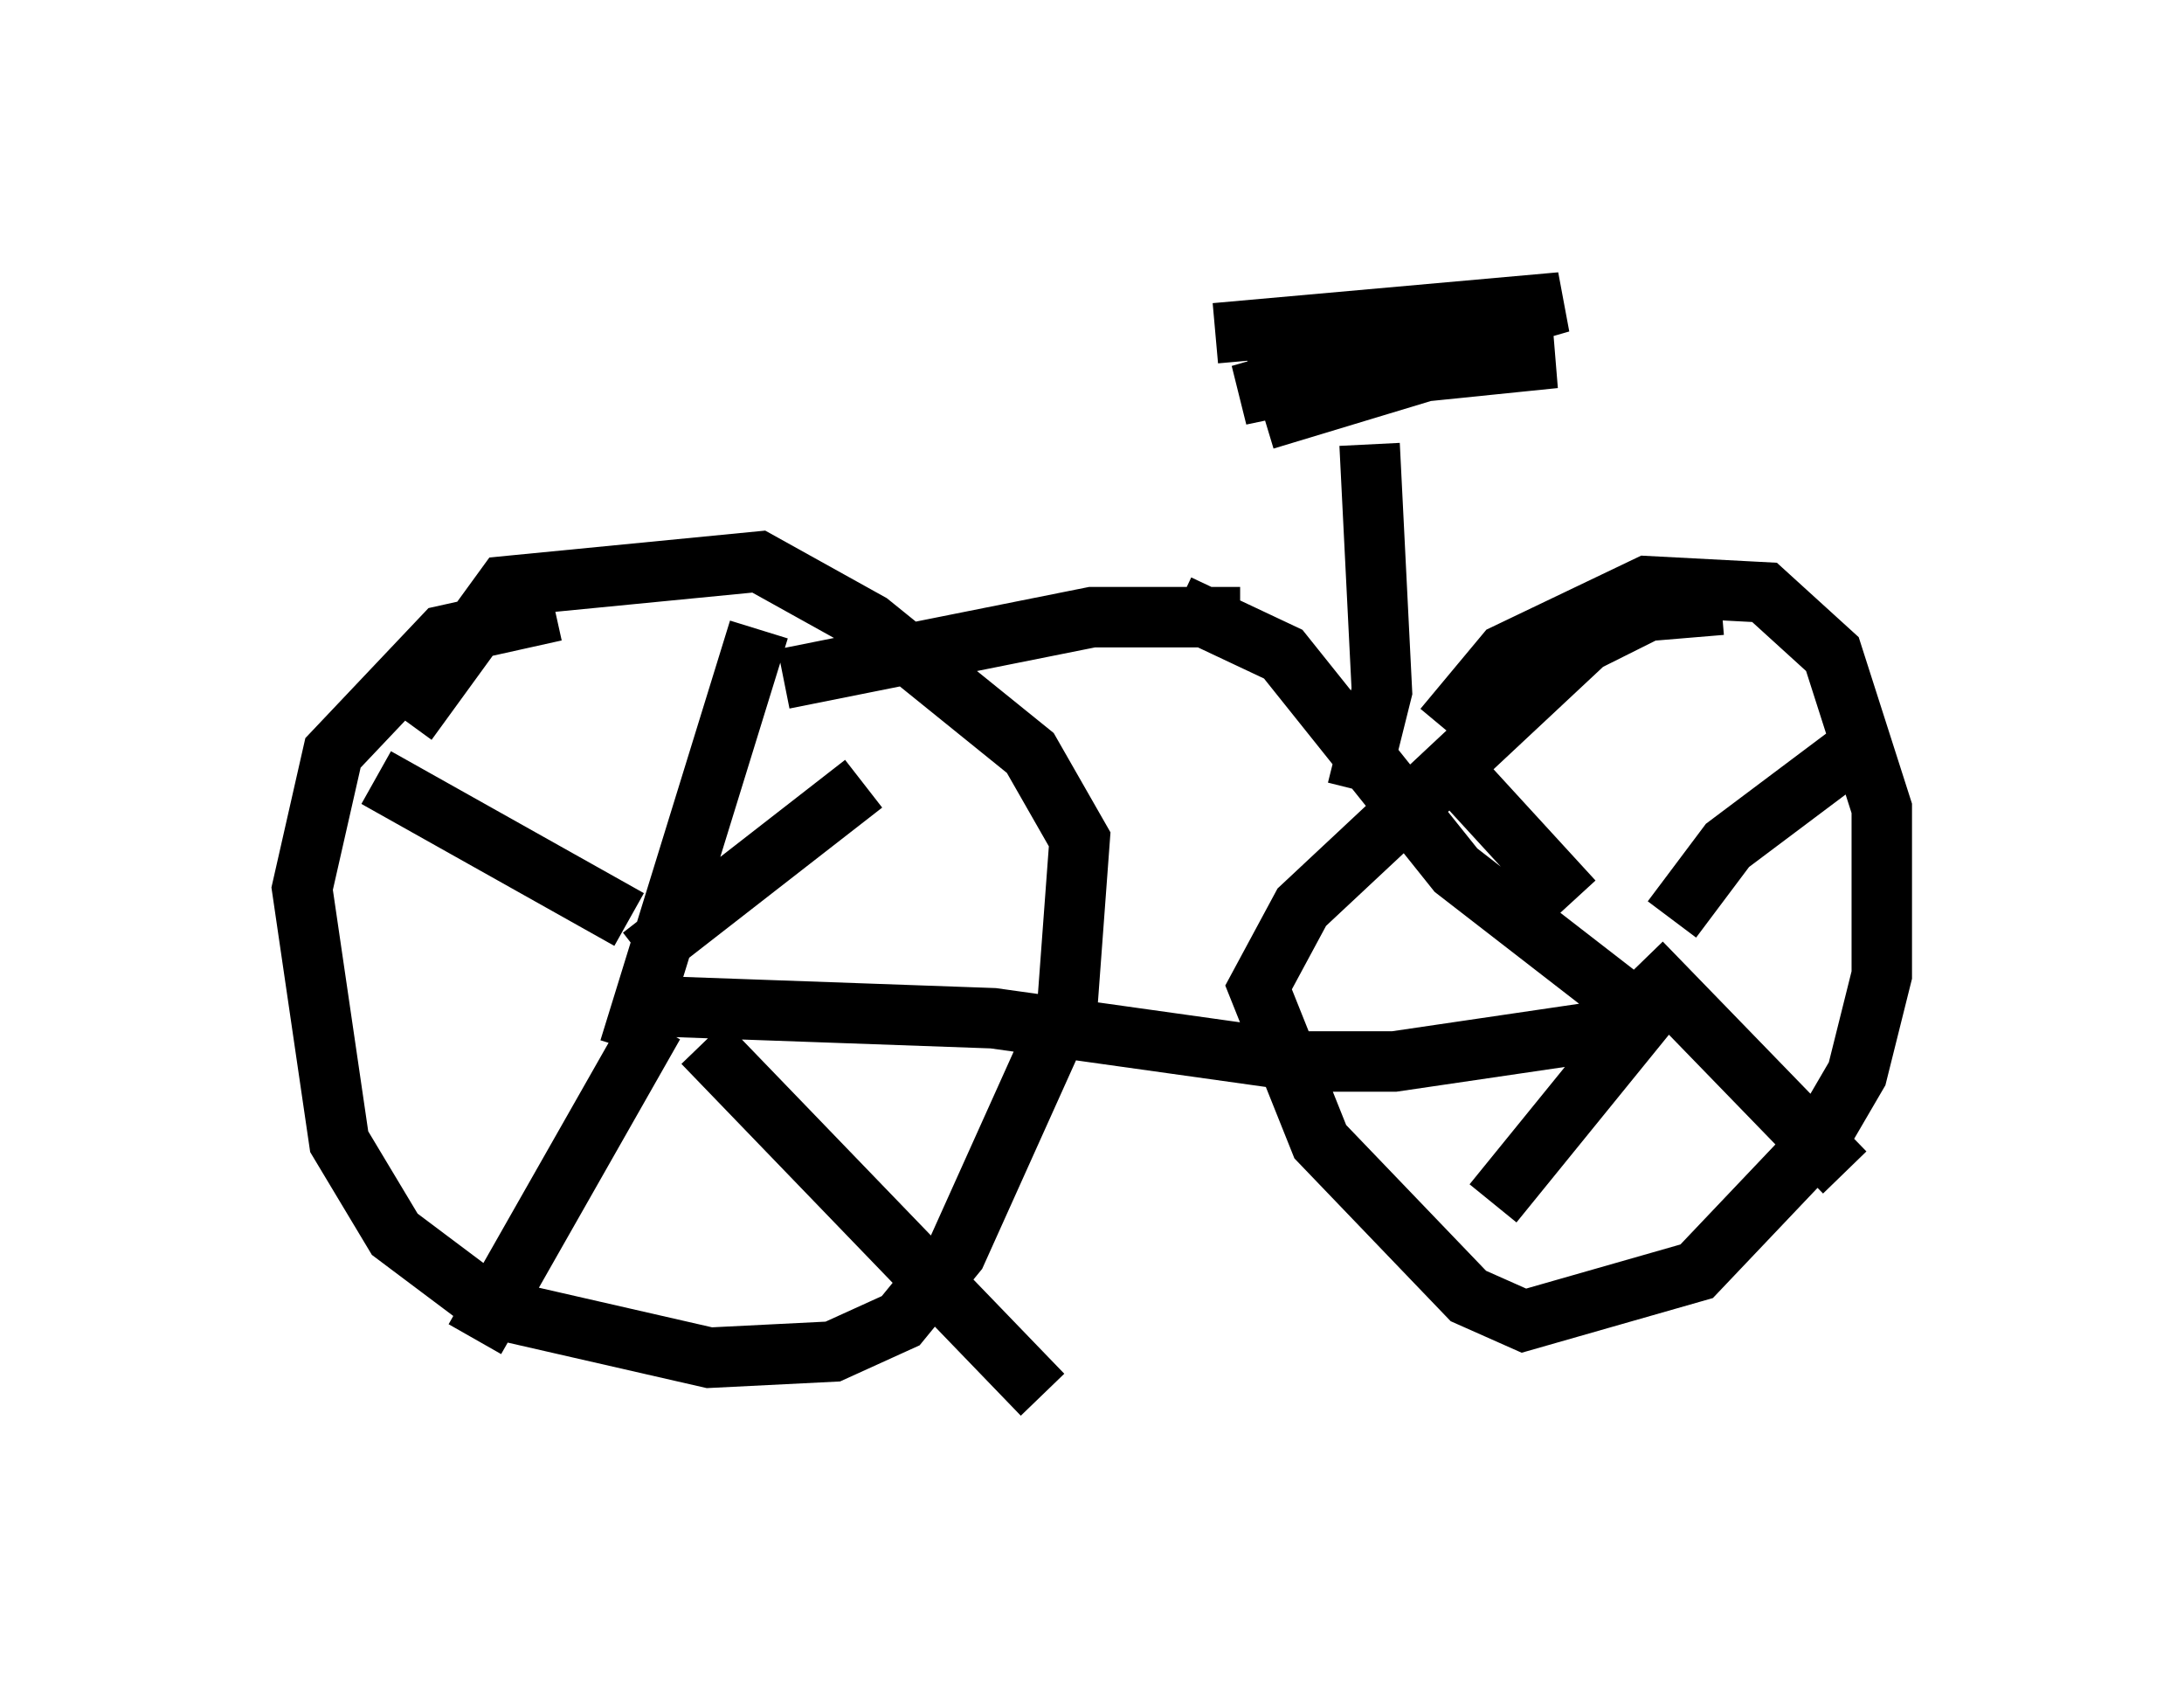 <?xml version="1.0" encoding="utf-8" ?>
<svg baseProfile="full" height="28.069" version="1.1" width="36.134" xmlns="http://www.w3.org/2000/svg" xmlns:ev="http://www.w3.org/2001/xml-events" xmlns:xlink="http://www.w3.org/1999/xlink"><defs /><rect fill="white" height="28.069" width="36.134" x="0" y="0" /><path d="M10.104, 10.513 m-0.919, -0.408 l-1.838, 0.408 -1.838, 1.94 l-0.51, 2.246 0.613, 4.185 l0.919, 1.531 1.633, 1.225 l3.573, 0.817 2.042, -0.102 l1.123, -0.51 0.919, -1.123 l1.838, -4.083 0.204, -2.756 l-0.817, -1.429 -2.654, -2.144 l-1.838, -1.021 -4.185, 0.408 l-1.633, 2.246 m21.744, -1.94 l-1.225, 0.102 -1.021, 0.51 l-4.696, 4.39 -0.715, 1.327 l1.021, 2.552 2.45, 2.552 l0.919, 0.408 2.858, -0.817 l1.94, -2.042 0.715, -1.225 l0.408, -1.633 0.0, -2.756 l-0.817, -2.552 -1.123, -1.021 l-1.94, -0.102 -2.348, 1.123 l-1.021, 1.225 m-0.102, 0.408 l2.246, 2.45 m1.633, 0.306 l0.919, -1.225 2.45, -1.838 m-3.879, 3.777 l3.369, 3.471 m-3.165, -2.756 l-2.654, 3.267 m-14.088, -4.083 l3.675, -2.858 m-8.065, -0.102 l4.185, 2.348 m0.408, 1.735 l-2.96, 5.206 m3.777, -4.9 l5.615, 5.819 m-6.533, -6.431 l5.717, 0.204 5.104, 0.715 l1.531, 0.0 3.471, -0.51 m0.715, -0.204 l-3.165, -2.45 -2.858, -3.573 l-1.735, -0.817 m2.96, 3.063 l0.408, -1.633 -0.204, -4.083 m-2.552, -1.838 l5.717, -0.51 -5.308, 1.531 l1.94, -0.408 3.267, -0.204 l-5.002, 0.51 4.594, -0.817 l-4.39, 1.327 m-0.408, 3.267 l-2.45, 0.0 -5.104, 1.021 m-0.408, -0.817 l-2.144, 6.942 " fill="none" stroke="black" stroke-width="1" /></svg>
